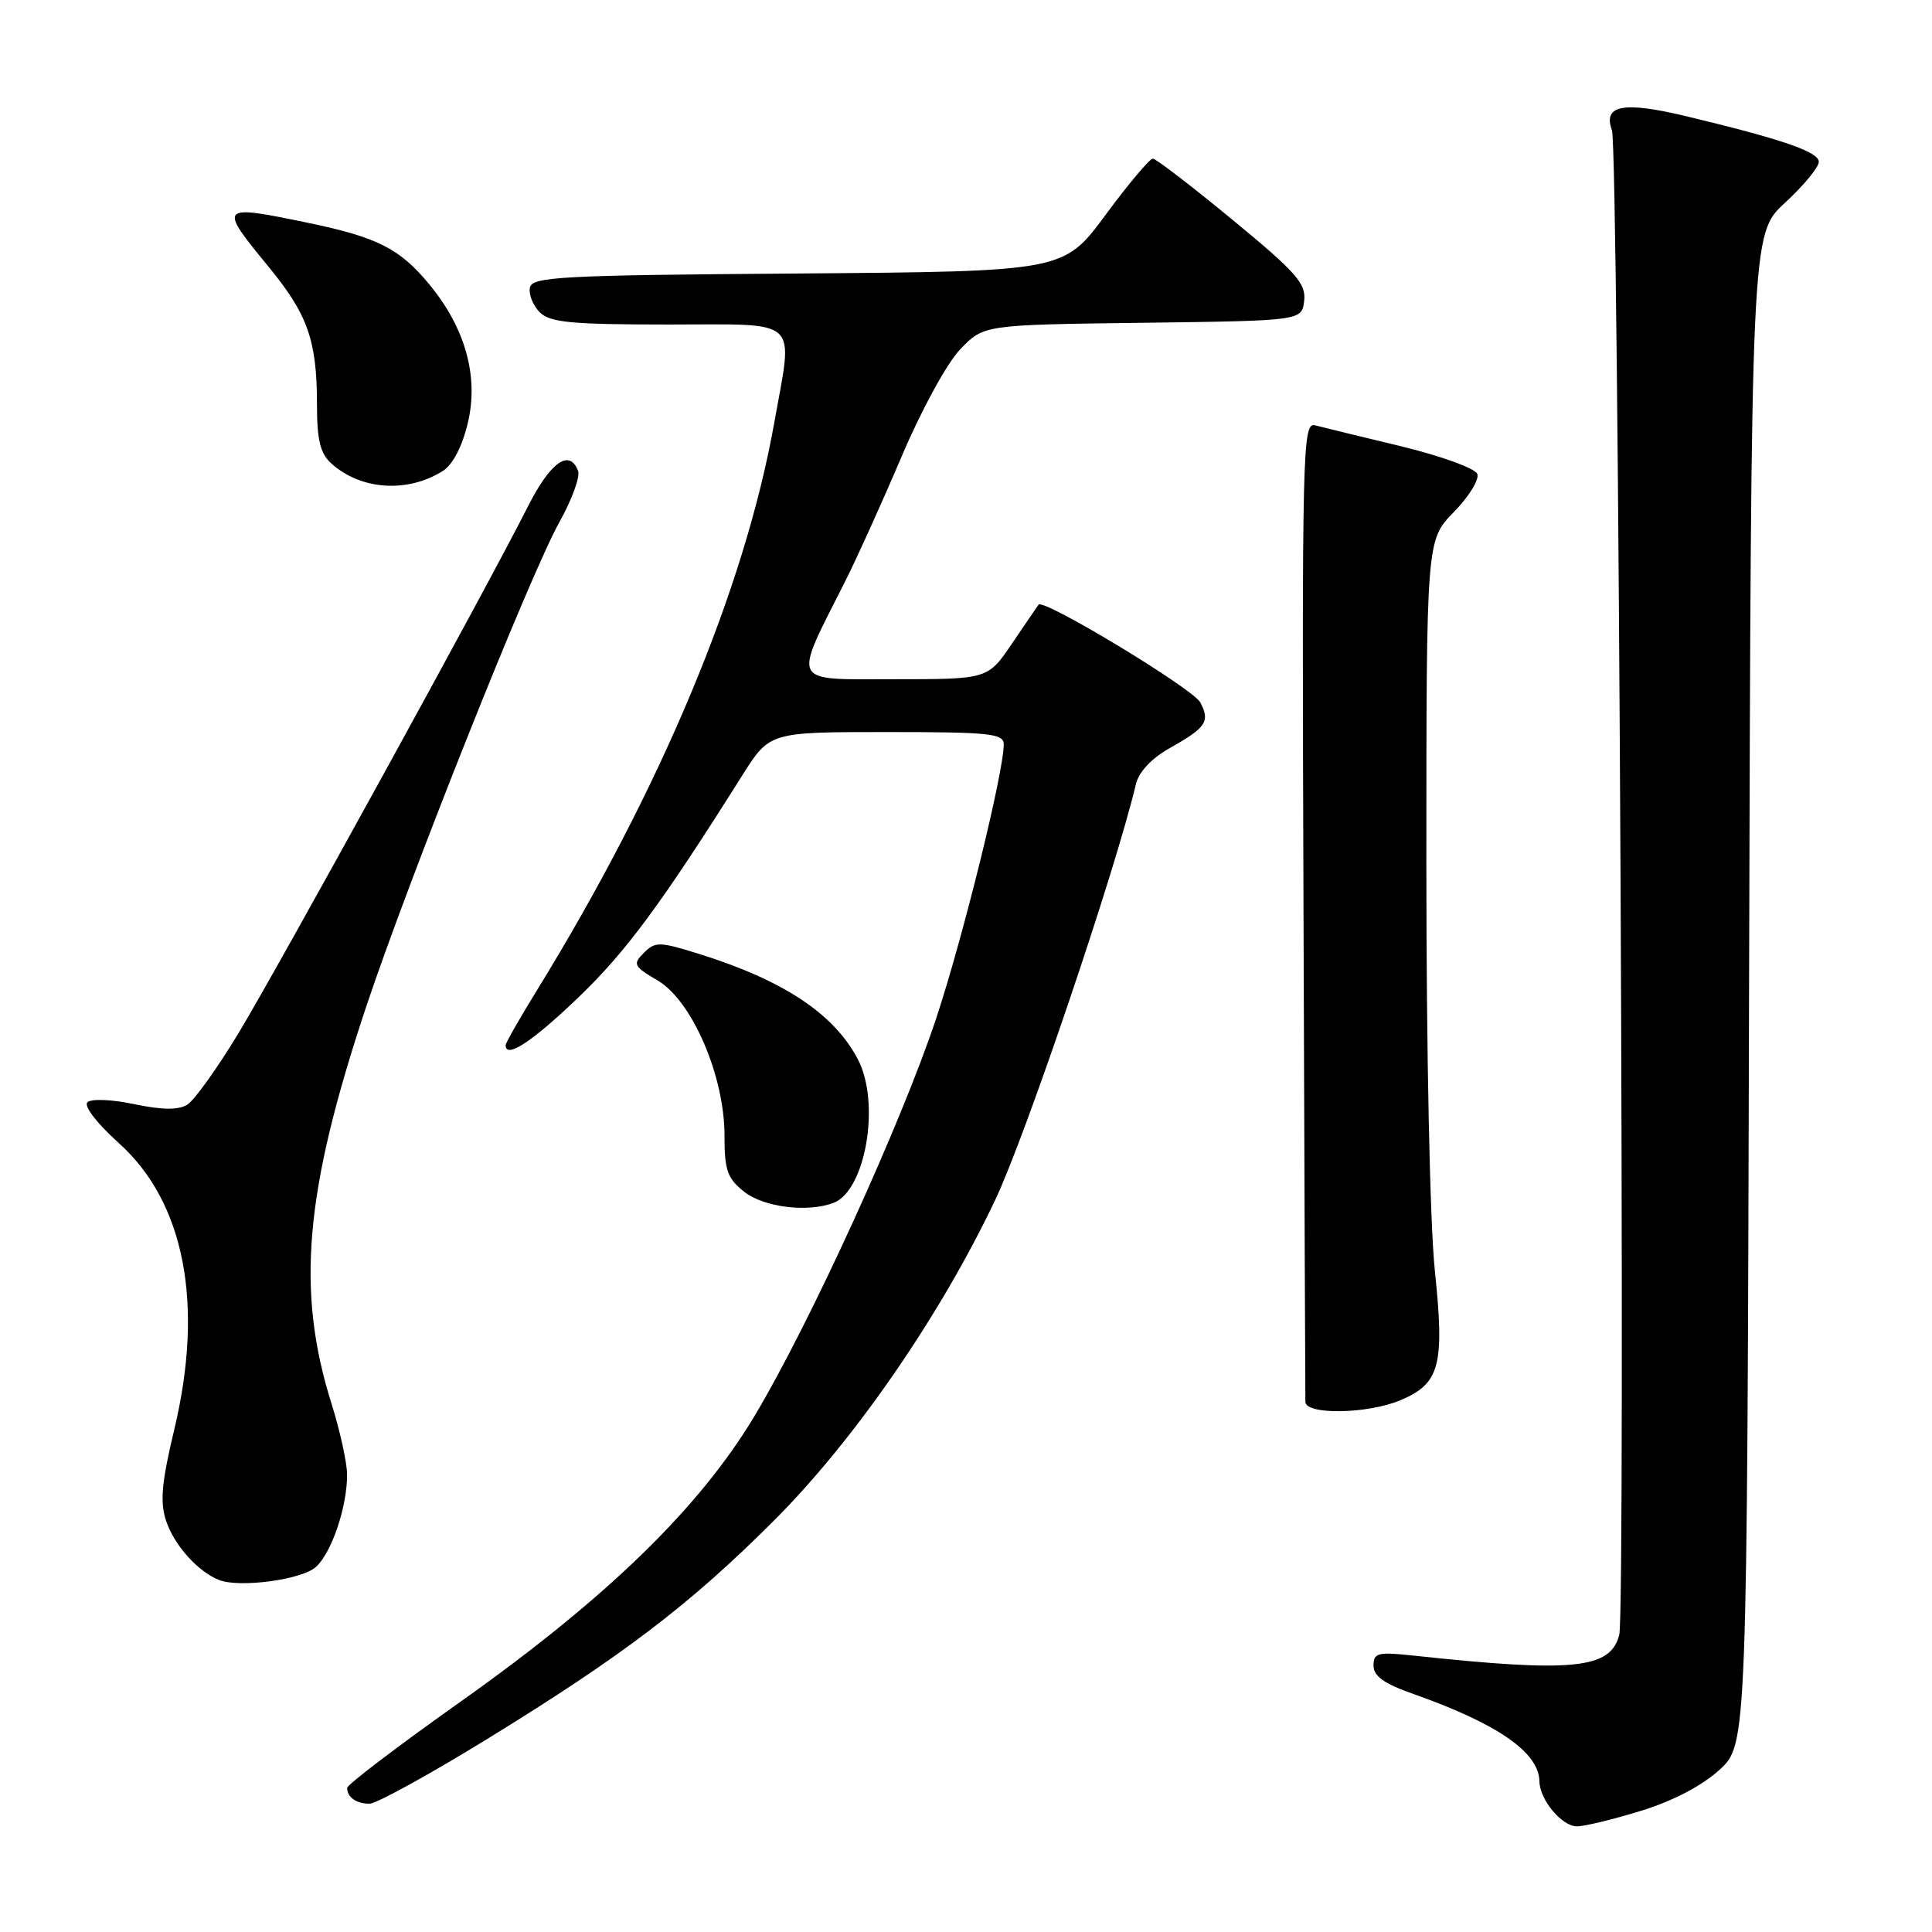 <?xml version="1.0" encoding="UTF-8" standalone="no"?>
<!DOCTYPE svg PUBLIC "-//W3C//DTD SVG 1.1//EN" "http://www.w3.org/Graphics/SVG/1.1/DTD/svg11.dtd" >
<svg xmlns="http://www.w3.org/2000/svg" xmlns:xlink="http://www.w3.org/1999/xlink" version="1.1" viewBox="0 0 256 256">
 <g >
 <path fill="currentColor"
d=" M 217.48 239.93 C 221.68 238.64 225.54 236.61 227.84 234.51 C 231.50 231.15 231.50 231.15 231.76 131.08 C 232.03 31.01 232.03 31.01 236.51 26.88 C 238.98 24.61 241.00 22.16 241.00 21.44 C 241.00 20.12 236.12 18.44 223.39 15.39 C 215.09 13.40 212.37 13.92 213.59 17.26 C 214.48 19.71 215.42 213.18 214.56 216.62 C 213.42 221.15 208.45 221.65 187.25 219.37 C 182.56 218.87 182.00 219.01 182.00 220.71 C 182.00 222.10 183.41 223.10 187.25 224.45 C 198.42 228.39 203.92 232.19 203.98 236.03 C 204.01 238.47 206.95 242.00 208.95 242.00 C 209.96 242.00 213.80 241.07 217.48 239.93 Z  M 64.55 230.43 C 82.61 219.33 91.42 212.62 102.57 201.47 C 113.22 190.82 124.59 174.34 131.87 159.00 C 135.90 150.52 147.79 115.39 150.52 103.89 C 150.91 102.26 152.60 100.47 155.04 99.10 C 159.83 96.41 160.38 95.58 159.04 93.07 C 158.06 91.24 138.29 79.29 137.62 80.12 C 137.46 80.33 135.88 82.64 134.11 85.25 C 130.90 90.00 130.90 90.00 118.50 90.00 C 104.57 90.00 105.00 90.88 112.01 76.99 C 113.54 73.95 116.90 66.53 119.47 60.49 C 122.09 54.31 125.50 48.08 127.25 46.27 C 130.35 43.04 130.35 43.04 151.43 42.77 C 172.50 42.50 172.50 42.50 172.81 39.85 C 173.07 37.57 171.74 36.06 163.31 29.12 C 157.91 24.67 153.17 21.03 152.76 21.02 C 152.35 21.01 149.52 24.37 146.48 28.49 C 140.94 35.97 140.94 35.97 105.73 36.24 C 74.13 36.47 70.49 36.67 70.21 38.13 C 70.04 39.02 70.63 40.49 71.52 41.38 C 72.88 42.73 75.68 43.00 88.57 43.00 C 106.33 43.00 105.11 41.87 102.58 56.08 C 98.66 78.03 87.57 104.54 71.14 131.23 C 68.86 134.93 67.00 138.20 67.00 138.48 C 67.00 140.34 70.45 138.09 76.55 132.25 C 82.94 126.14 87.61 119.81 98.35 102.75 C 101.98 97.00 101.98 97.00 117.49 97.00 C 131.16 97.00 133.00 97.19 133.00 98.63 C 133.00 102.36 127.58 124.31 124.03 135.00 C 119.39 148.92 107.33 175.32 100.02 187.56 C 92.74 199.74 80.48 211.68 61.25 225.32 C 52.86 231.26 46.00 236.48 46.00 236.90 C 46.00 238.14 47.21 239.00 48.97 239.00 C 49.87 239.00 56.88 235.14 64.55 230.43 Z  M 41.86 207.63 C 43.95 205.73 46.01 199.64 45.99 195.38 C 45.98 193.80 45.05 189.57 43.93 186.00 C 39.21 171.01 40.36 157.86 48.53 133.37 C 54.21 116.36 70.28 76.04 74.14 69.15 C 75.79 66.20 76.89 63.16 76.60 62.40 C 75.45 59.40 72.91 61.23 69.88 67.25 C 64.51 77.90 36.95 128.05 31.59 136.92 C 28.79 141.55 25.74 145.81 24.81 146.38 C 23.63 147.10 21.49 147.08 17.81 146.31 C 14.84 145.68 12.10 145.57 11.59 146.05 C 11.07 146.55 12.81 148.82 15.75 151.47 C 24.46 159.30 27.07 172.78 23.09 189.42 C 21.41 196.46 21.18 199.01 22.01 201.52 C 23.06 204.71 26.19 208.22 29.00 209.35 C 31.70 210.43 39.98 209.33 41.86 207.63 Z  M 185.53 185.55 C 190.80 183.35 191.44 180.94 190.12 168.32 C 189.47 162.05 189.00 139.46 189.00 114.54 C 189.00 71.58 189.00 71.58 192.63 67.86 C 194.63 65.82 196.04 63.54 195.75 62.80 C 195.47 62.06 190.91 60.41 185.63 59.13 C 180.34 57.86 175.23 56.61 174.26 56.36 C 172.59 55.92 172.51 59.24 172.72 120.20 C 172.84 155.56 172.95 185.06 172.97 185.75 C 173.01 187.50 181.18 187.37 185.53 185.55 Z  M 110.46 159.38 C 114.71 157.74 116.69 146.14 113.68 140.38 C 110.54 134.36 103.88 129.93 92.73 126.43 C 87.39 124.76 86.83 124.74 85.32 126.25 C 83.81 127.76 83.95 128.04 87.16 129.93 C 91.71 132.62 96.00 142.57 96.00 150.45 C 96.00 155.10 96.37 156.14 98.63 157.93 C 101.24 159.98 107.04 160.69 110.46 159.38 Z  M 58.64 62.43 C 59.98 61.60 61.23 59.22 61.98 56.08 C 63.46 49.93 61.68 43.49 56.90 37.70 C 52.99 32.95 50.04 31.45 40.88 29.54 C 29.01 27.07 28.89 27.20 35.54 35.29 C 40.78 41.65 42.00 45.11 42.00 53.59 C 42.00 58.30 42.43 60.08 43.89 61.40 C 47.79 64.93 53.94 65.36 58.64 62.43 Z "/>
</g>
</svg>